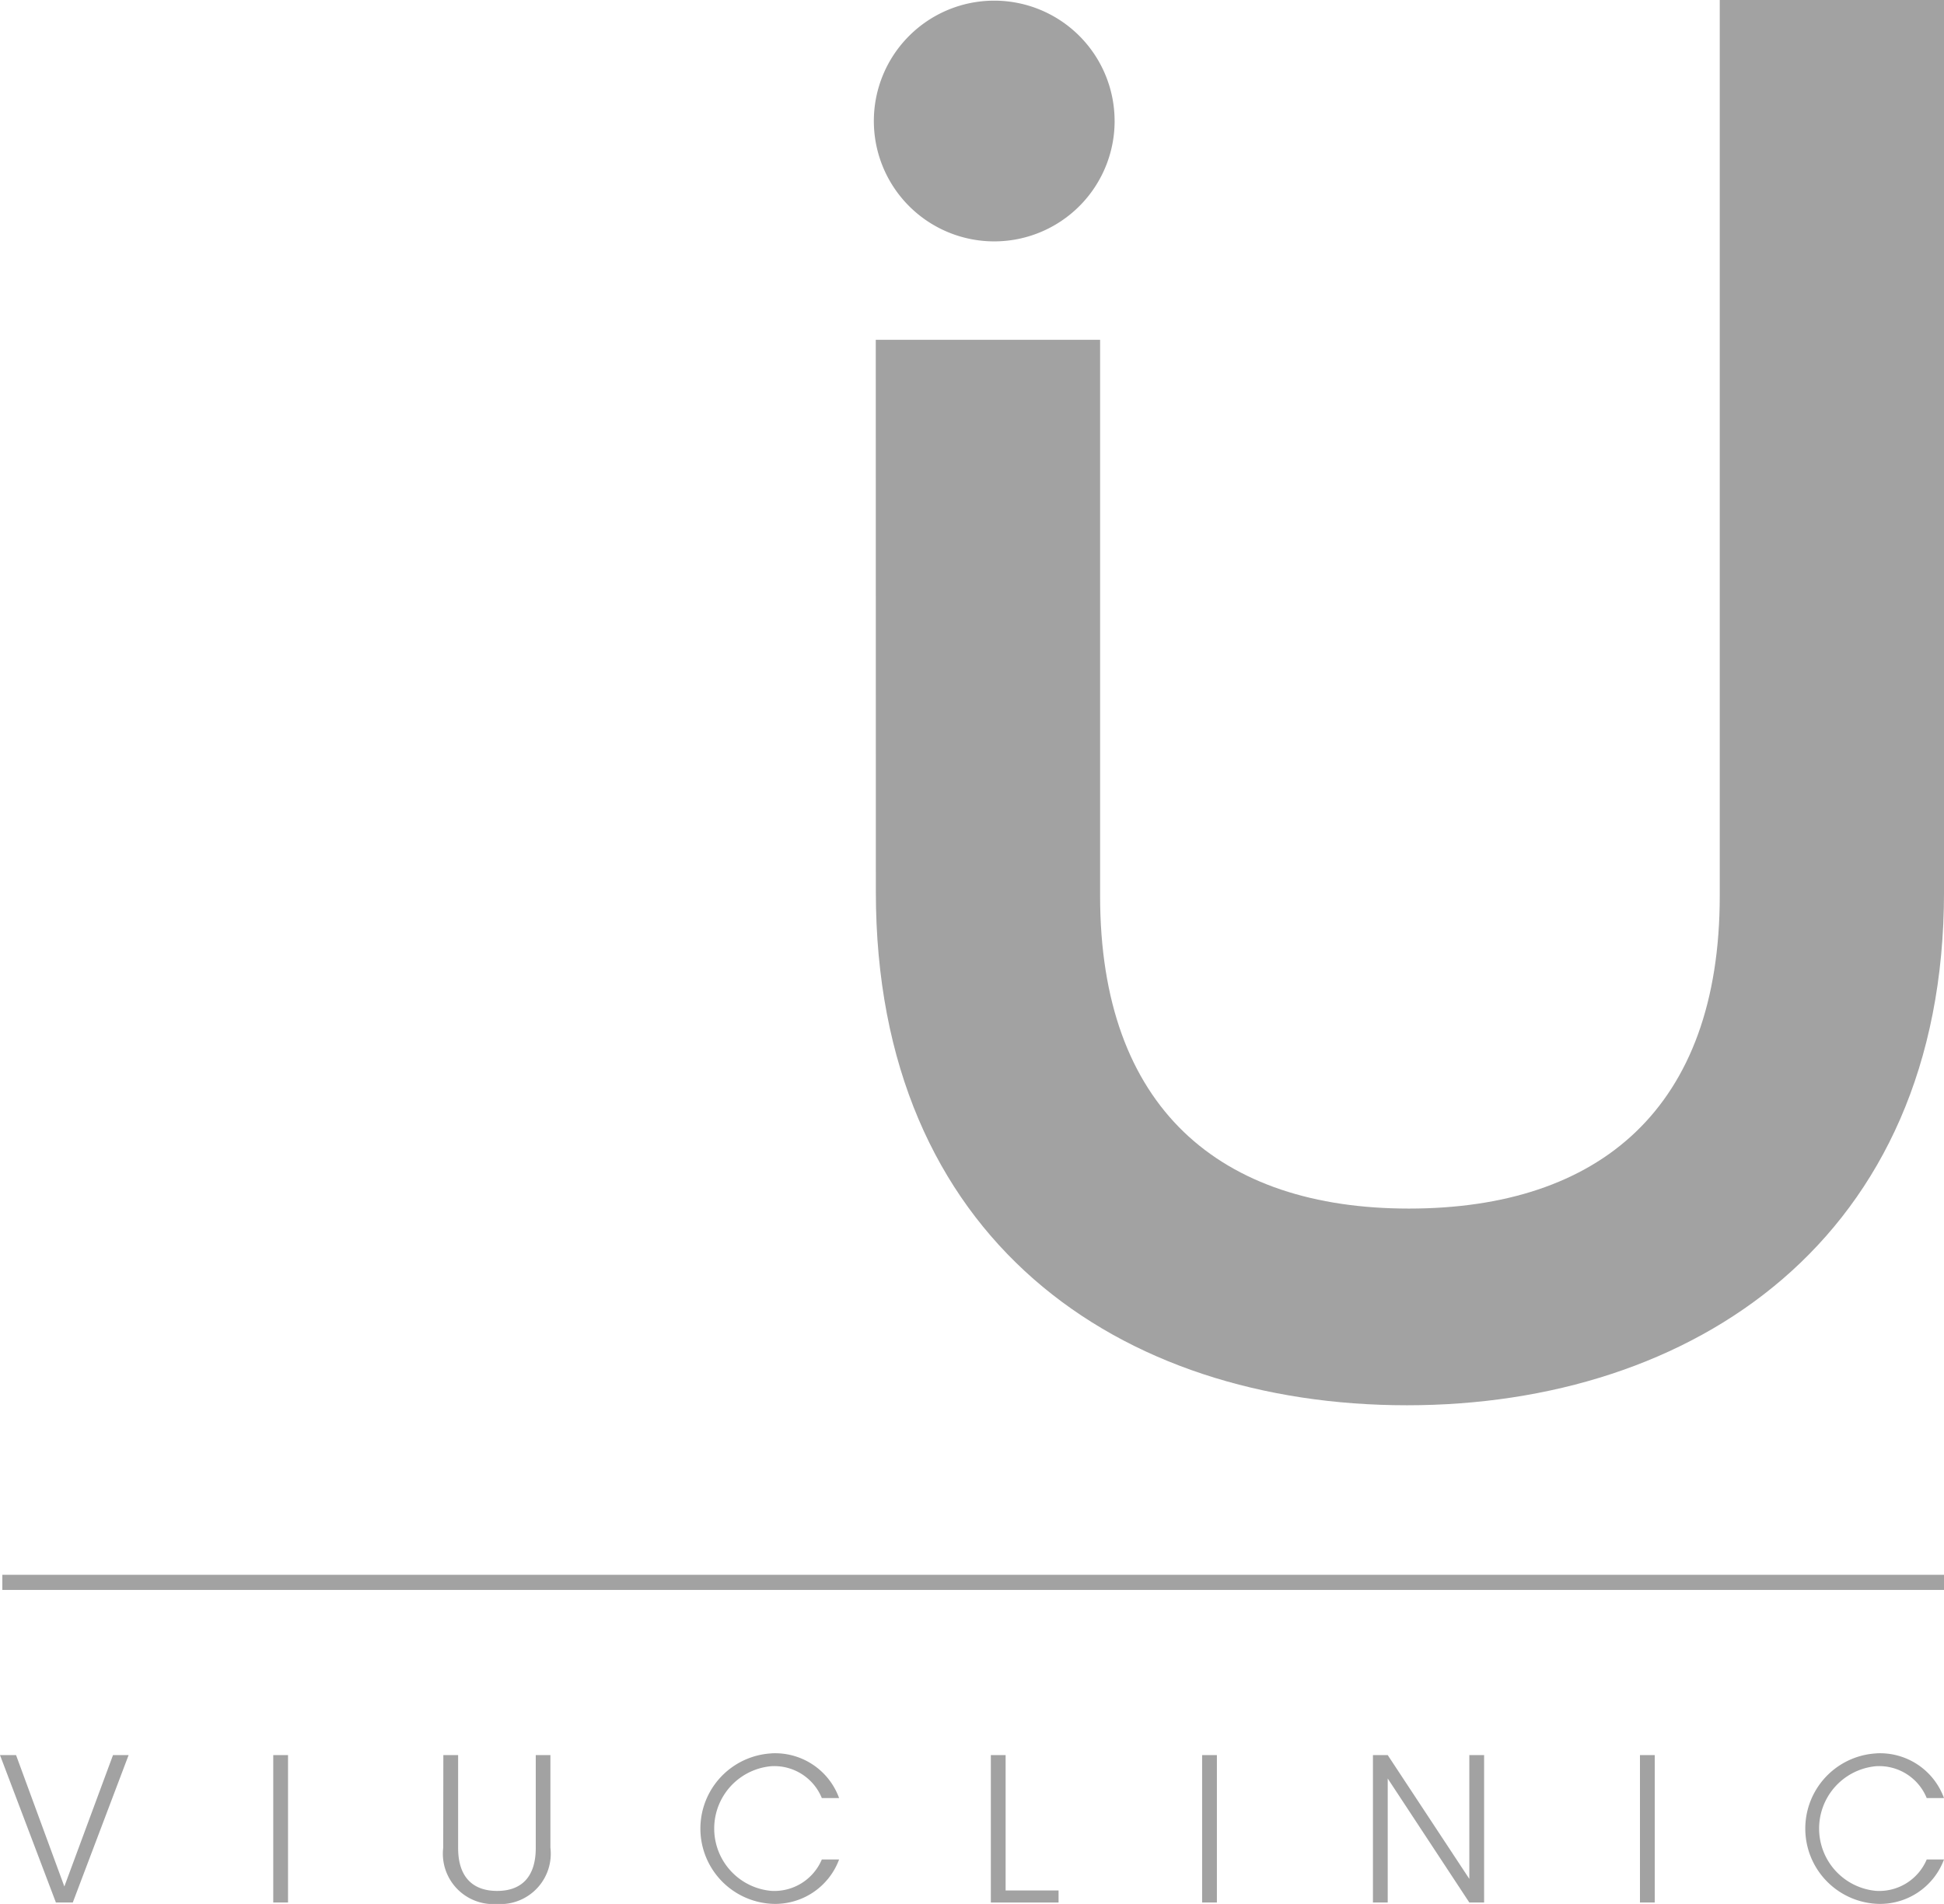 <svg id="Grupo_217" data-name="Grupo 217" xmlns="http://www.w3.org/2000/svg" xmlns:xlink="http://www.w3.org/1999/xlink" width="92.897" height="91" viewBox="0 0 92.897 91">
  <defs>
    <clipPath id="clip-path">
      <rect id="Rectángulo_198" data-name="Rectángulo 198" width="92.897" height="91" fill="#a2a2a2"/>
    </clipPath>
  </defs>
  <g id="Grupo_216" data-name="Grupo 216" clip-path="url(#clip-path)">
    <path id="Trazado_9351" data-name="Trazado 9351" d="M34.5,16.24H45.22V42.818c0,10.15,5.735,14.946,14.756,14.946,9.119,0,14.855-4.8,14.855-14.946V0H85.548V42.628c0,16.641-12.033,24.537-25.662,24.537-13.729,0-25.382-7.9-25.382-24.537Z" transform="translate(7.35 0)" fill="#a2a2a2"/>
    <path id="Trazado_9352" data-name="Trazado 9352" d="M45.931,5.778A5.753,5.753,0,1,1,40.177.025a5.753,5.753,0,0,1,5.753,5.753" transform="translate(7.333 0.006)" fill="#a2a2a2"/>
    <path id="Trazado_9353" data-name="Trazado 9353" d="M5.4,69.154h.746L3.478,76.2H2.672L0,69.154H.767l2.308,6.28Z" transform="translate(0 14.731)" fill="#a2a2a2"/>
    <rect id="Rectángulo_194" data-name="Rectángulo 194" width="0.706" height="7.045" transform="translate(13.058 83.885)" fill="#a2a2a2"/>
    <path id="Trazado_9354" data-name="Trazado 9354" d="M17.466,69.154h.706v4.435c0,1.462.765,2.057,1.864,2.057s1.846-.6,1.846-2.057V69.154h.7v4.424a2.409,2.409,0,0,1-2.561,2.692,2.409,2.409,0,0,1-2.561-2.692Z" transform="translate(3.72 14.731)" fill="#a2a2a2"/>
    <path id="Trazado_9355" data-name="Trazado 9355" d="M30.987,69.086a3.251,3.251,0,0,1,3.245,2.137h-.826A2.451,2.451,0,0,0,30.987,69.7a2.991,2.991,0,0,0,0,5.958,2.463,2.463,0,0,0,2.419-1.5h.826a3.258,3.258,0,0,1-3.245,2.117,3.6,3.6,0,0,1,0-7.187" transform="translate(5.866 14.716)" fill="#a2a2a2"/>
    <path id="Trazado_9356" data-name="Trazado 9356" d="M39.74,69.154v6.47h2.53V76.2H39.034V69.154Z" transform="translate(8.315 14.731)" fill="#a2a2a2"/>
    <rect id="Rectángulo_195" data-name="Rectángulo 195" width="0.706" height="7.045" transform="translate(57.445 83.885)" fill="#a2a2a2"/>
    <path id="Trazado_9357" data-name="Trazado 9357" d="M59.4,69.154V76.2h-.706l-3.9-5.927V76.2h-.706V69.154h.706l3.9,5.917V69.154Z" transform="translate(11.52 14.731)" fill="#a2a2a2"/>
    <rect id="Rectángulo_196" data-name="Rectángulo 196" width="0.706" height="7.045" transform="translate(78.368 83.885)" fill="#a2a2a2"/>
    <path id="Trazado_9358" data-name="Trazado 9358" d="M74.514,69.086a3.251,3.251,0,0,1,3.245,2.137h-.826A2.451,2.451,0,0,0,74.514,69.7a2.991,2.991,0,0,0,0,5.958,2.463,2.463,0,0,0,2.419-1.5h.826a3.258,3.258,0,0,1-3.245,2.117,3.6,3.6,0,0,1,0-7.187" transform="translate(15.138 14.716)" fill="#a2a2a2"/>
    <rect id="Rectángulo_197" data-name="Rectángulo 197" width="92.786" height="0.724" transform="translate(0.112 75.267)" fill="#a2a2a2"/>
  </g>
</svg>
